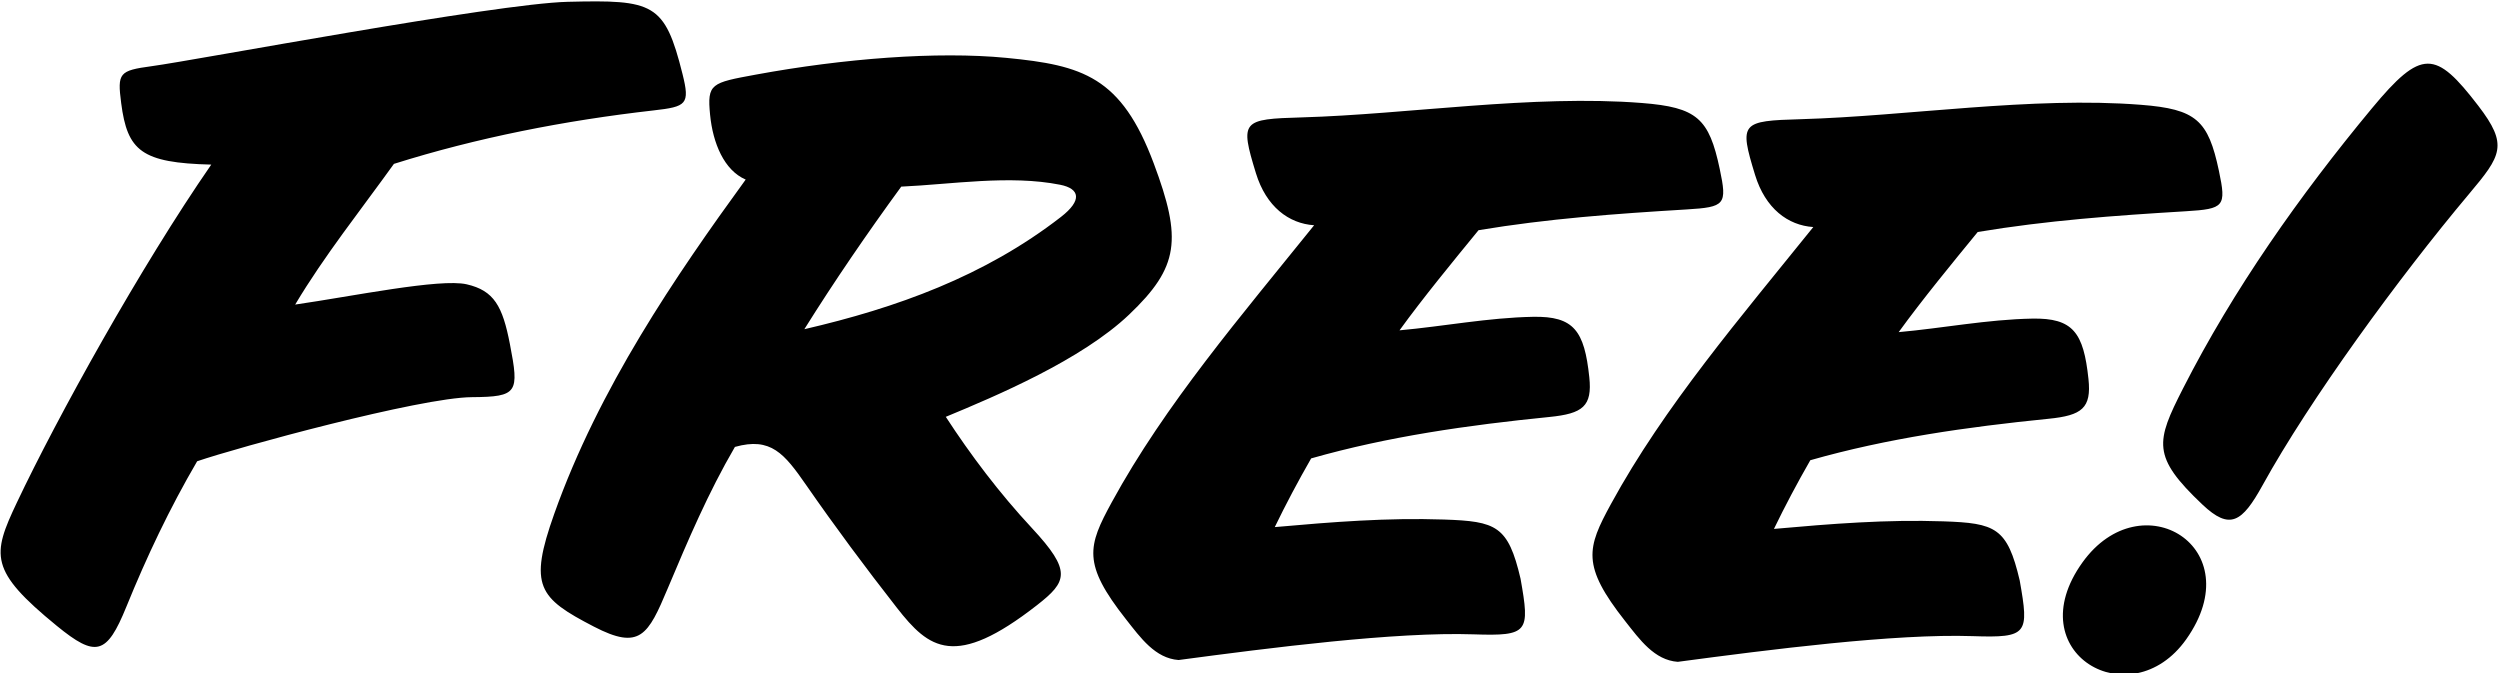 <?xml version="1.0" encoding="UTF-8"?>
<svg xmlns="http://www.w3.org/2000/svg" xmlns:xlink="http://www.w3.org/1999/xlink" width="505pt" height="136pt" viewBox="0 0 505 136" version="1.1">
<g id="surface1">
<path style=" stroke:none;fill-rule:nonzero;fill:rgb(0%,0%,0%);fill-opacity:1;" d="M 103 69.5 C 104.906 79.34 104.605 80.16 95.34 80.227 C 84.801 80.301 47.926 90.398 39.824 93.176 C 34.266 102.68 29.609 112.52 25.52 122.578 C 21.555 132.328 19.359 132.863 11.465 126.414 C -2.227 115.227 -1.621 112.141 3.395 101.543 C 11.555 84.293 28.445 53.805 42.676 33.25 C 28.57 32.902 25.727 30.488 24.477 20.816 C 23.688 14.727 24.055 14.258 30.648 13.367 C 39.398 12.188 100.09 0.727 114.672 0.367 C 132.012 -0.059 134.27 0.543 137.867 14.949 C 139.402 21.098 138.688 21.547 132.016 22.305 C 114.094 24.34 96.34 27.82 79.574 33.102 C 72.898 42.398 65.477 51.699 59.625 61.523 C 71.109 59.863 88.883 56.191 94.273 57.43 C 99.797 58.699 101.52 61.84 103 69.5 Z M 208.465 106.691 C 216.562 115.398 215.566 117.48 209.469 122.246 C 192.883 135.199 187.664 131.082 181.172 122.773 C 174.805 114.633 168.684 106.395 162.875 98.023 C 158.43 91.613 155.715 88.238 148.453 90.277 C 143.051 99.547 138.984 109.117 134.91 118.797 C 130.898 128.344 129.277 131.402 119.969 126.578 C 108.777 120.781 106.762 118.414 111.949 103.816 C 120.973 78.414 136.441 55.789 150.629 36.273 C 146.277 34.402 144 28.945 143.438 23.188 C 142.816 16.855 143.641 16.738 152.711 15.066 C 170.402 11.812 189.27 10.336 203.281 11.688 C 218.715 13.18 226.504 15.484 233.062 33.02 C 238.789 48.328 238.195 53.93 228.074 63.555 C 218.461 72.699 201.242 79.977 191.051 84.199 C 196.027 91.848 201.84 99.574 208.465 106.691 Z M 214.32 43.816 C 218.652 40.453 218.133 38.113 214.152 37.32 C 203.945 35.289 192.223 37.242 182.051 37.699 C 175.152 47.148 168.477 56.898 162.477 66.5 C 181.109 62.184 198.867 55.805 214.32 43.816 Z M 500.609 21.359 C 491.969 10.102 489.172 9.77 479.098 21.914 C 464.512 39.496 451.141 58.488 440.965 78.48 C 435.48 89.258 434.605 92.195 444.895 101.926 C 450.438 107.164 452.887 105.547 457.047 98.008 C 466.59 80.719 484.496 56.141 498.746 39.18 C 505.301 31.379 506.703 29.297 500.609 21.359 Z M 309.672 63.996 C 300.629 64.164 291.52 65.934 282.703 66.727 C 287.426 60.199 293.566 52.727 298.664 46.5 C 312.664 44.168 326.266 43.18 340.676 42.309 C 348.484 41.836 348.914 41.359 347.391 34.152 C 345.227 23.906 342.797 21.684 331.668 20.805 C 309.609 19.066 284.34 23.098 263.008 23.711 C 250.859 24.059 250.438 24.348 253.695 34.98 C 255.77 41.754 260.336 45.168 265.453 45.5 C 250.824 63.684 235.355 81.691 224.578 101.449 C 219.73 110.332 218.582 113.84 227.441 125.082 C 230.395 128.832 233.348 132.984 238.078 133.324 C 256.531 130.863 281.914 127.598 297.668 128.137 C 308.797 128.516 309.059 127.699 307.152 116.902 C 304.641 106.184 302.242 105.305 291.684 104.945 C 280.289 104.555 269.207 105.43 257.504 106.473 C 259.754 101.824 262.227 97.176 264.852 92.598 C 280.402 88.168 296.508 85.879 312.973 84.23 C 319.746 83.551 321.66 82.066 321.039 76.199 C 320.047 66.801 317.926 63.84 309.672 63.996 Z M 420.668 113.594 C 407.5 131.922 430.395 145.008 441.621 129.133 C 454.758 110.555 432.551 97.055 420.668 113.594 Z M 413.805 84.594 C 420.578 83.918 422.492 82.43 421.871 76.562 C 420.879 67.164 418.758 64.207 410.504 64.359 C 401.461 64.527 392.352 66.301 383.535 67.09 C 388.258 60.566 394.398 53.09 399.5 46.863 C 413.5 44.531 427.098 43.547 441.508 42.676 C 449.316 42.203 449.746 41.727 448.223 34.52 C 446.059 24.27 443.629 22.047 432.5 21.172 C 410.441 19.43 385.172 23.465 363.84 24.074 C 351.691 24.422 351.27 24.711 354.527 35.348 C 356.602 42.117 361.164 45.531 366.285 45.863 C 351.656 64.051 336.188 82.055 325.41 101.816 C 320.562 110.699 319.414 114.203 328.273 125.449 C 331.227 129.199 334.18 133.348 338.91 133.691 C 357.363 131.23 382.746 127.965 398.5 128.5 C 409.629 128.879 409.891 128.062 407.984 117.266 C 405.473 106.551 403.074 105.668 392.516 105.309 C 381.121 104.918 370.039 105.793 358.336 106.84 C 360.586 102.191 363.059 97.539 365.684 92.965 C 381.238 88.531 397.34 86.246 413.805 84.594 "/>
</g>
</svg>

